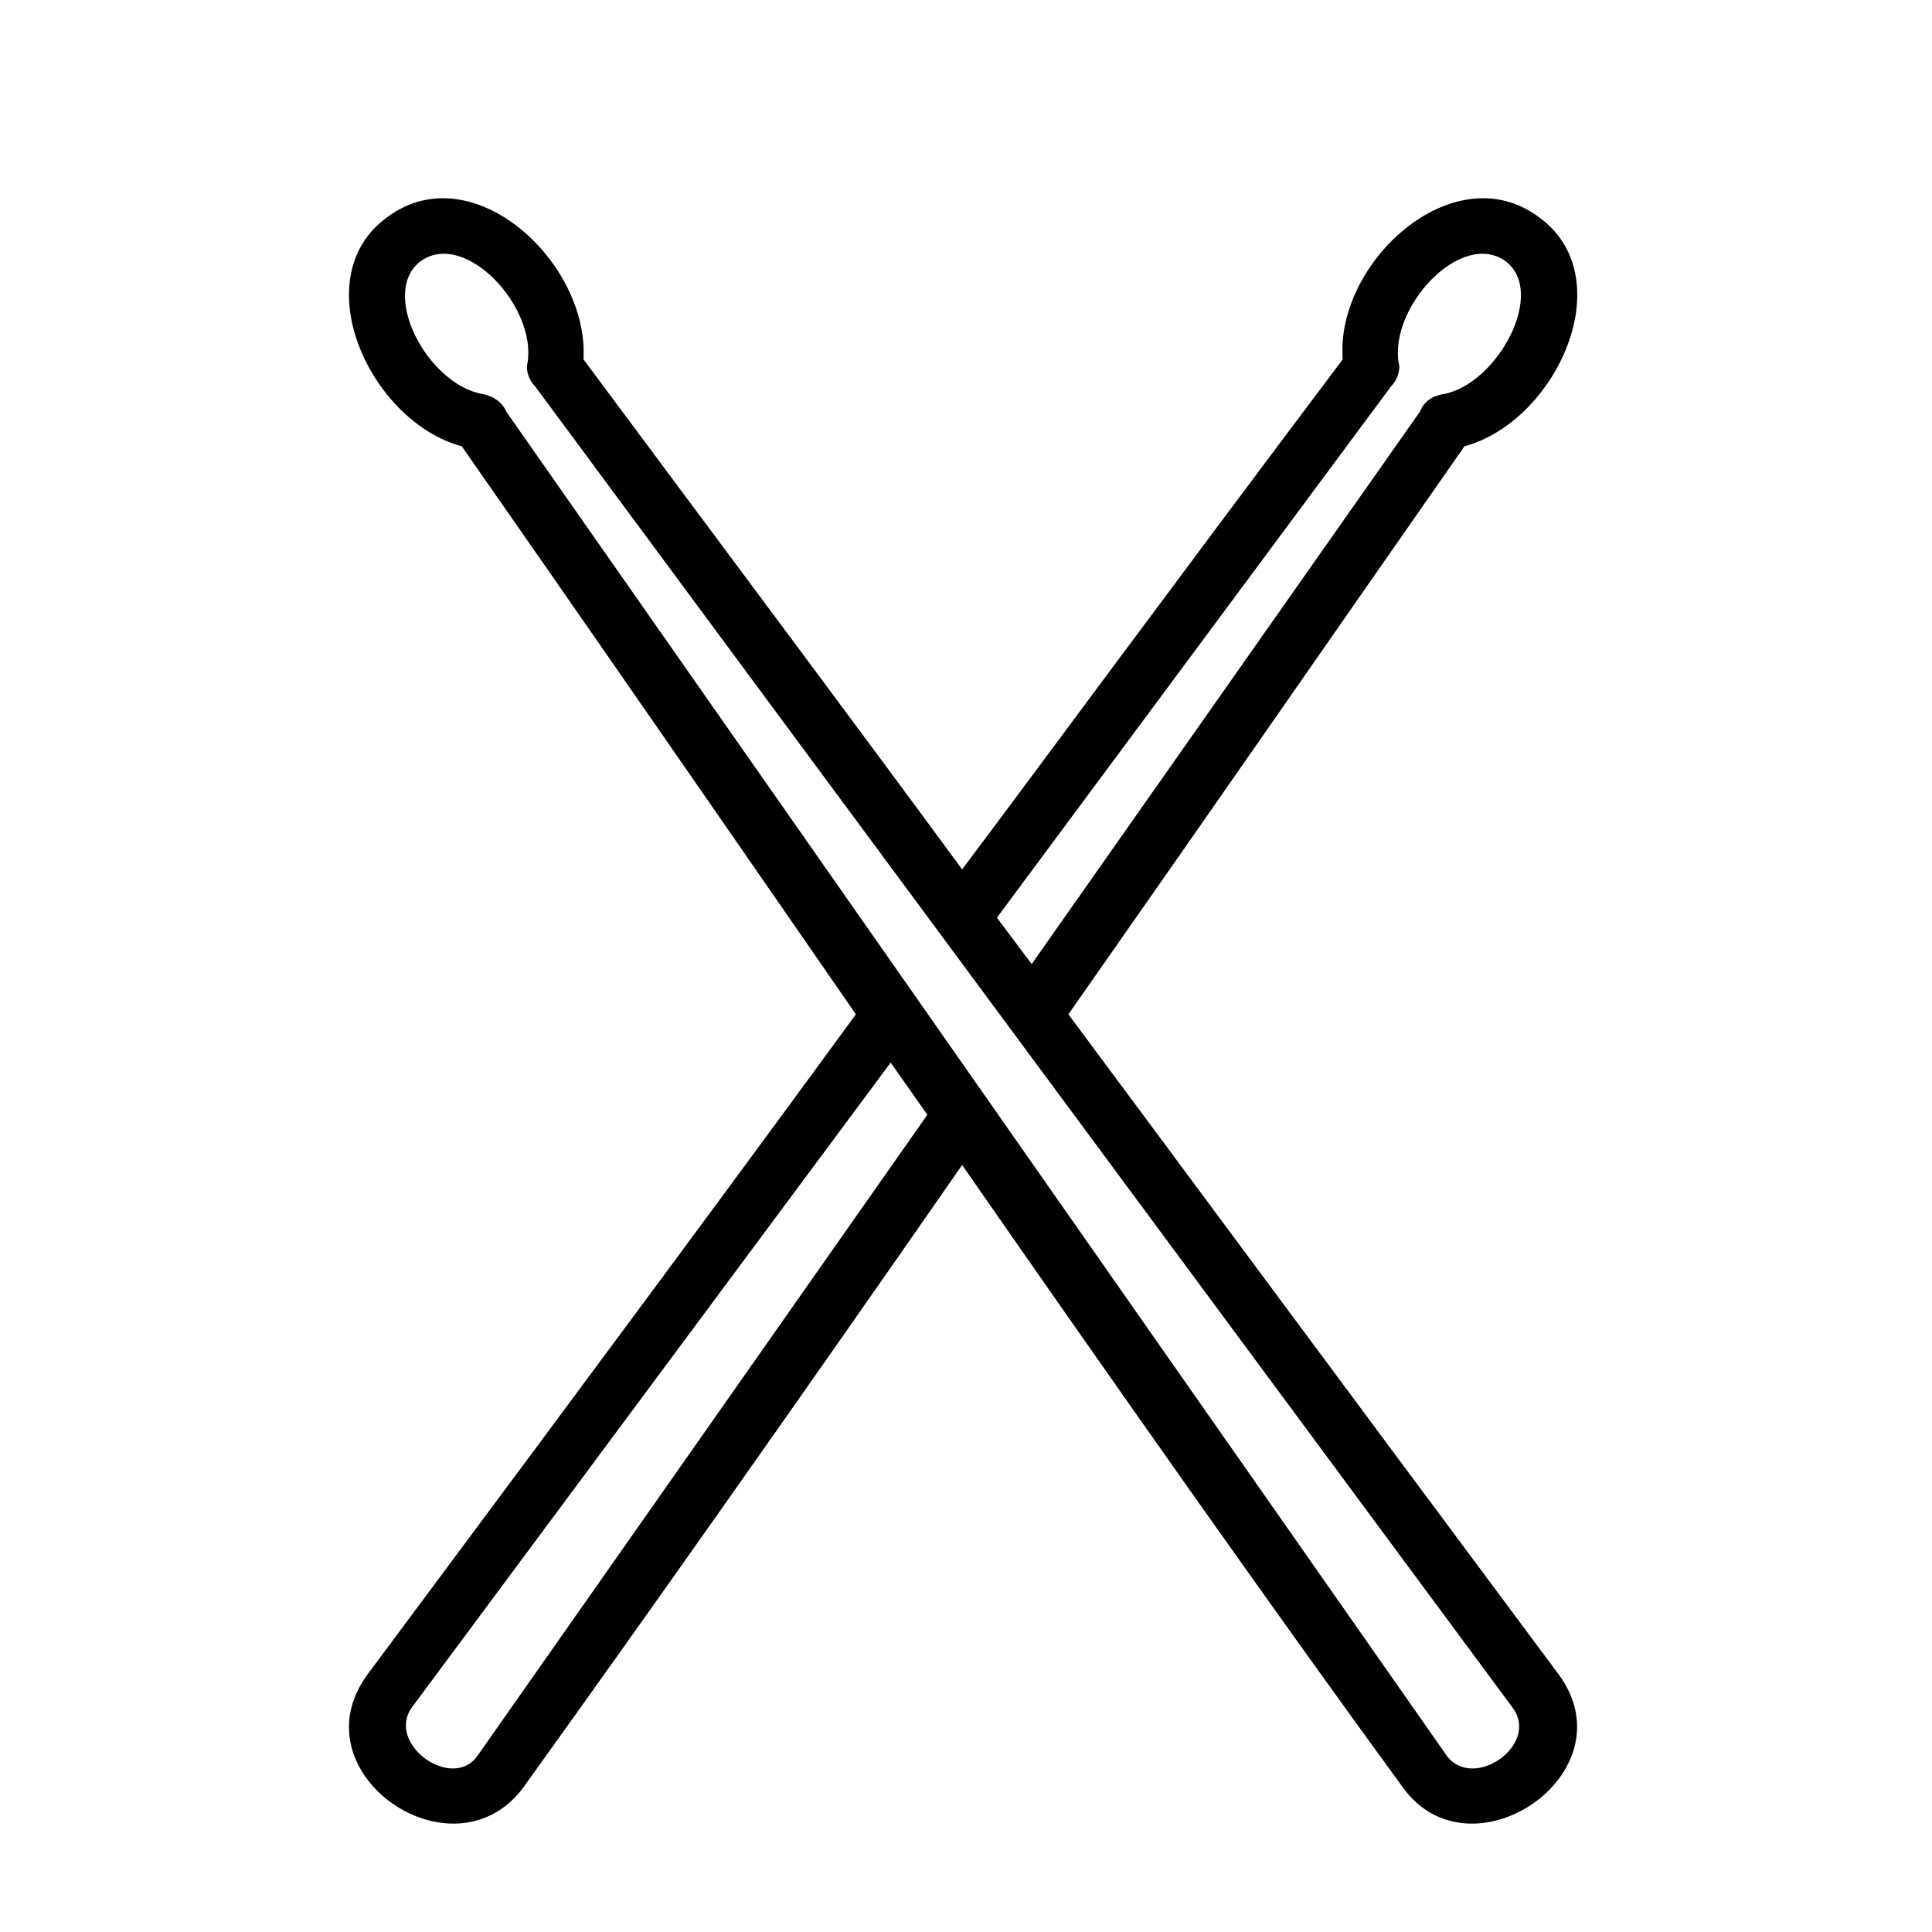 <svg fill="#000" xmlns="http://www.w3.org/2000/svg" xmlns:xlink="http://www.w3.org/1999/xlink" xml:space="preserve" version="1.1" style="shape-rendering:geometricPrecision;text-rendering:geometricPrecision;image-rendering:optimizeQuality;" viewBox="0 0 1000 1000" x="0px" y="0px" fill-rule="evenodd" clip-rule="evenodd"><g transform="translate(75 100)"><path full="#fff" class="fil0" d="M164 131c-48,-13 -82,-88 -38,-119 44,-32 104,24 101,74 93,125 149,200 196,264 48,-64 103,-139 197,-264 -4,-50 57,-106 101,-74 44,31 10,106 -38,119 -58,83 -130,187 -205,294 58,78 123,166 254,342 37,51 -46,107 -81,58 -65,-89 -146,-204 -228,-322 -82,118 -163,233 -227,322 -36,49 -118,-7 -81,-58 131,-176 196,-264 253,-342 -74,-107 -146,-211 -204,-294zm241 346l-19 -27 -248 334c-13,19 21,43 34,25l233 -332zm36 -102l18 24 201 -286c2,-5 6,-8 12,-9 28,-5 54,-53 32,-69 -23,-16 -60,24 -55,53 1,4 -1,9 -4,12l-204 275zm233 434c14,18 48,-6 34,-25l-506 -684c-3,-3 -5,-8 -4,-12 5,-29 -32,-69 -55,-53 -22,16 3,64 32,69 5,1 10,4 12,9l487 696z"></path></g></svg>
